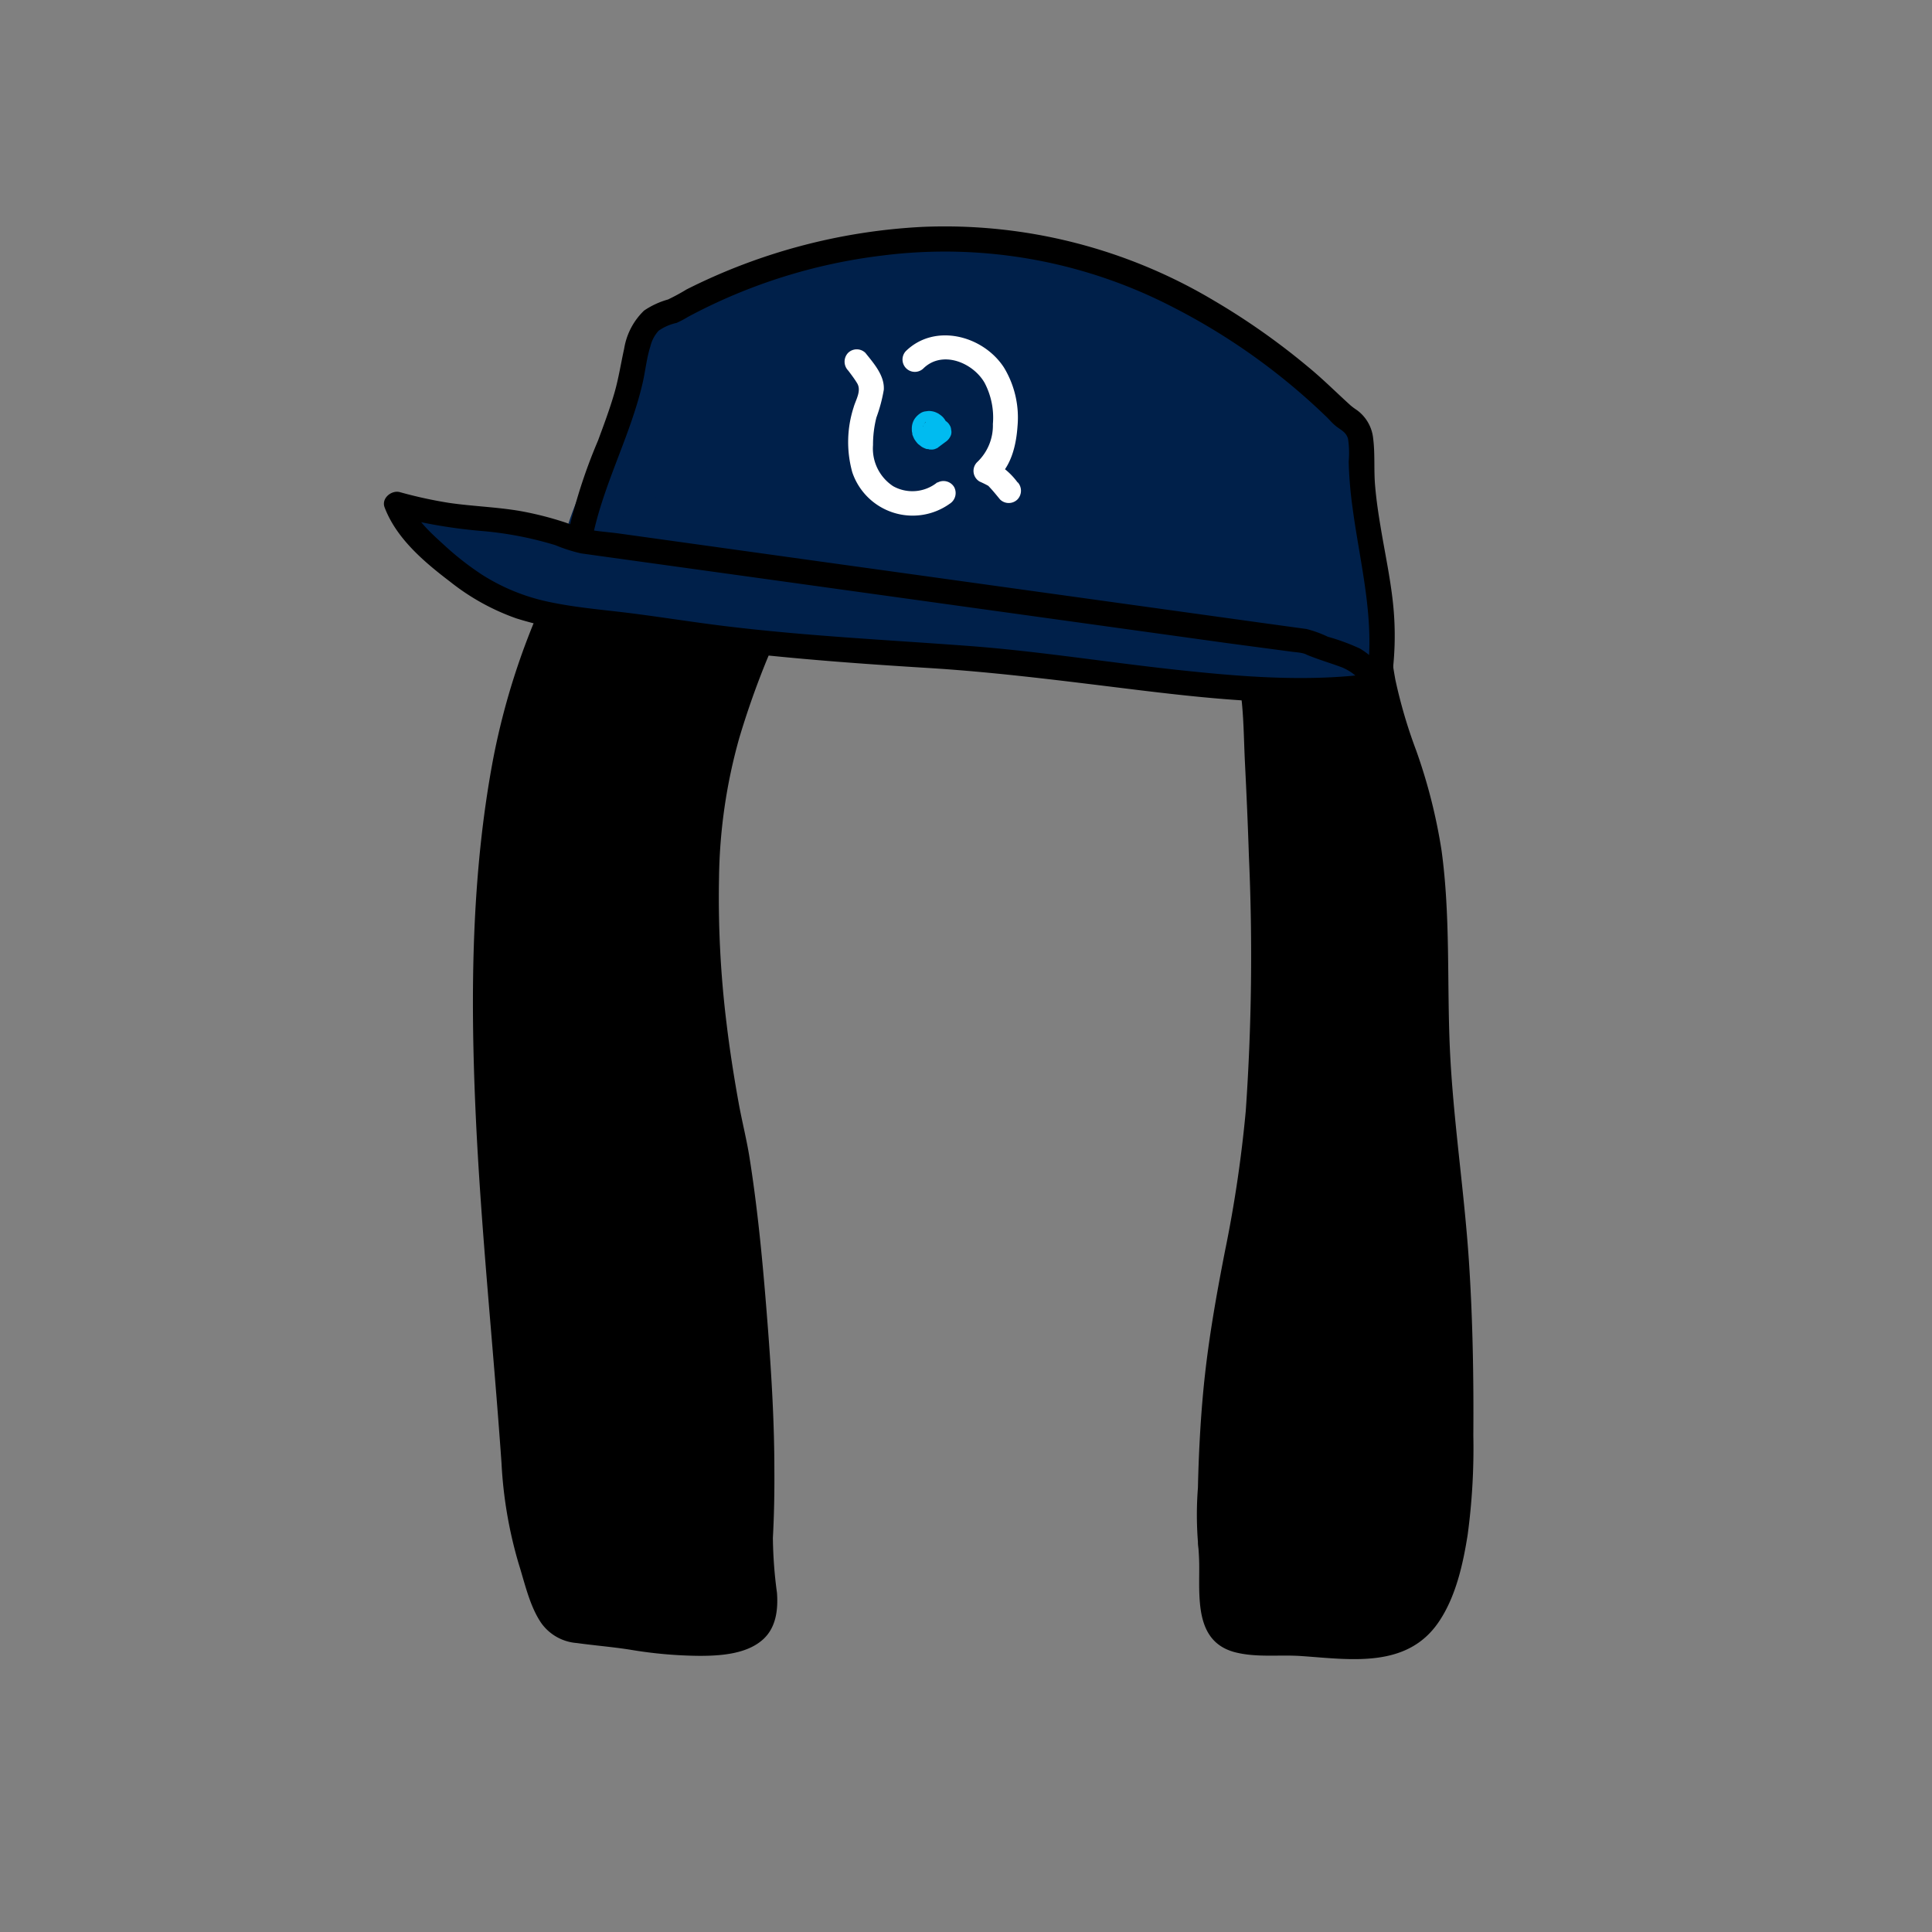 <svg xmlns="http://www.w3.org/2000/svg" viewBox="0 0 235 235"><rect x="0" y="0" width="235" height="235" fill="#808080" stroke="none"/><g id="hair-9"><g class="c-hair"><path d="M178,179.66c-.38-29.29-3.05-34.16-3.44-63.46a88.58,88.58,0,0,0-1-14.19,87.43,87.43,0,0,0-4.19-14.28c-2.24-6.3-2.27-20.19-6.58-25.3s-10.55-12.8-17.11-16l-.12.67a22.65,22.65,0,0,0-4.78-2.61c-4-1.61-8.17-4.82-12.45-5.44-7.33-1.06-14.83.45-22.16-.62l-1.55-.62-3.72,6.29.16-1.39c-12.79,4.42-20.75,6.49-25.33,14.81-4.39,8-8.8,16-11.63,24.62-3,9.09-4.13,18.67-4.7,28.21-1.28,21.2,1.23,42.45,2.75,63.63.73,10.25.49,10.63,3.82,20.34,1.47,4.29,1.49,3.52,7.46,4.35,3.75.53,9.58.92,13.28,1.28,3.31.33-.46.17,2.7-.58,5.78-1.36,2.9-10.76,3.19-15.66,1.12-19.3-3-42.78-3-42.78-3.6-16.47-3.09-32.82-1.84-44.38a71,71,0,0,1,6.8-23.09,83,83,0,0,0,3.62-11c1.7.95,4.17.76,6.18,1,9.85,1.36,19.36.36,29.29-.14a52.55,52.55,0,0,0,9.78-1.23c3.38,6.71,8.53,15.81,9,23.06,4.49,67.91-4.94,58.83-5.31,99.42,0,3.6,0,1.21.26,4.8.13,2.17-.39,7.09,1.07,8.89,1.68,2.08,6.61,1.43,9,1.58,4.16.24,2.31.39,6.47.44,2.5,0,5.14,0,7.27-1.31s3.47-3.84,4.32-6.29C178.17,185.38,178.09,187.43,178,179.66Z" /></g><path id="stroke" d="M178.67,153.36c-.58-8.67-1.93-17.25-2.32-25.93-.35-8,.08-16-1-23.94a66.51,66.51,0,0,0-3.09-12.2,60.64,60.64,0,0,1-2.54-8.64c-1-5.62-1.4-11.53-3.42-16.93A22.36,22.36,0,0,0,162,59.1a96.66,96.66,0,0,0-7.26-7.87,33.94,33.94,0,0,0-8.24-6,1.46,1.46,0,0,0-.68-.17,35.58,35.58,0,0,0-9-5.07,61.32,61.32,0,0,0-16.68-3.5c-3-.28-5.94-.51-8.91-.64A18,18,0,0,0,103.16,37a1.35,1.35,0,0,0-.72,1.3,1.68,1.68,0,0,0-.52.48c-.62.89-1.23,1.81-1.82,2.73-8.83,3-19.22,5.55-24.69,13.75-1.69,2.54-3,5.36-4.48,8-1.67,3.13-3.27,6.3-4.72,9.53A87,87,0,0,0,60,92.24c-2.66,14.05-2.79,28.58-2.16,42.82S60,163.65,61,177.94a52.62,52.62,0,0,0,2.09,12.27c.75,2.37,1.34,5.17,2.76,7.23a5.84,5.84,0,0,0,4.3,2.41c2.16.3,4.33.47,6.49.81a53.18,53.18,0,0,0,8.45.75c2.56,0,5.86-.21,7.83-2.1,1.5-1.44,1.73-3.58,1.59-5.55a53.65,53.65,0,0,1-.5-6.7c.15-2.75.2-5.51.18-8.27,0-5.6-.33-11.2-.75-16.79-.54-7.06-1.16-14.19-2.27-21.19-.34-2.15-.88-4.27-1.28-6.42-.6-3.29-1.12-6.61-1.52-9.94a124.88,124.88,0,0,1-.91-17.71,65.47,65.47,0,0,1,2.45-16.93c.89-3,1.94-6,3.11-8.92s2.46-5.44,3.62-8.2a24.23,24.23,0,0,0,2-8.5c3.35,1.34,7.63.82,11,.82q8.19,0,16.39-.18a80.8,80.8,0,0,0,14-1.22c.76-.15,1.52-.33,2.28-.53,3,5.92,6.41,11.8,8.06,18.28.94,3.69.87,7.61,1.06,11.4s.36,7.57.48,11.36a271.2,271.2,0,0,1-.38,31A156.36,156.36,0,0,1,149,152.18c-1.09,5.58-2.08,11.17-2.62,16.84-.38,4-.58,8-.67,11.95a42.25,42.25,0,0,0,0,6.56.58.58,0,0,1,0,.1v0c0,.3.06.6.08.91.05.69.08,1.38.08,2.08,0,1.44-.05,2.89.08,4.33.25,2.86,1.21,5.18,4.19,6,2.67.71,5.49.29,8.21.49,5.91.41,12.74,1.52,16.6-4.08,2.11-3.06,3-7.06,3.57-10.68a78.41,78.41,0,0,0,.69-12.06C179.26,167.53,179.14,160.43,178.67,153.36ZM89.93,80.49a73.87,73.87,0,0,0-4.87,17.3c-1.48,11.15-.53,22.66,1.26,33.72.54,3.31,1.33,6.56,1.89,9.86,0,.12,0,.24.05.35s0,.26,0,.38,0,.2,0,.3v.06c.41,3.09.77,6.2,1.1,9.3a254.29,254.29,0,0,1,1.68,30.59,67.22,67.22,0,0,0-.11,7.51c.18,1.9.75,4,.42,5.9-.4,2.3-3.19,2.48-5.09,2.6a41.94,41.94,0,0,1-8.67-.54c-2-.31-4.07-.6-6.12-.8-1.38-.14-2.67-.22-3.43-1.49a19.62,19.62,0,0,1-1.39-3.65c-.41-1.22-.81-2.45-1.17-3.68a35.74,35.74,0,0,1-1.18-5.29c-.74-5.54-.87-11.2-1.32-16.77-.56-7.07-1.17-14.14-1.64-21.21-.93-13.84-1.32-27.75,0-41.57A99.35,99.35,0,0,1,65.3,83.48a107.23,107.23,0,0,1,7.9-18c2.34-4.42,4.42-9.3,8.35-12.56C85,50,89.34,48.43,93.48,47l4.28-1.48a44.29,44.29,0,0,0-2.88,6.37c-1.21,3.4-1.69,7.83,1,10.61a1.4,1.4,0,0,0-.31.92C95.59,69.54,92.14,74.91,89.93,80.49Zm44.3-19.07c-3.15-1.47-6.31-2.91-9.43-4.43-2.42-1.18-4.9-2.54-6.22-5-.91-1.7-3.5-.19-2.59,1.52,1.47,2.74,4.13,4.49,6.85,5.85,1.66.83,3.35,1.63,5,2.41-1.87.06-3.74.1-5.61.13a1.06,1.06,0,0,0-.37-.29c-3.28-1.54-6.58-3-9.83-4.62-2.42-1.18-4.91-2.54-6.22-5-.91-1.7-3.51-.19-2.59,1.52,1.47,2.74,4.13,4.49,6.84,5.85q2.72,1.35,5.48,2.62h-.85c-2.38,0-4.75,0-7.13,0a45.08,45.08,0,0,1-6.15-.15c-10.6-1.51.17-17.42,3.06-21.57a1.33,1.33,0,0,0,.26-.74,14.63,14.63,0,0,1,6.23-.75c2.25.09,4.5.27,6.75.45a74.62,74.62,0,0,1,13.94,2.17,35.7,35.7,0,0,1,10.62,4.74,25,25,0,0,1,4.33,3.68,12,12,0,0,1,3.1,4.68c.61,2.17-1.21,2.93-2.89,3.75a29.36,29.36,0,0,1-6,2.1A46.46,46.46,0,0,1,134.23,61.42Zm41.52,124.24c-.5,3.49-1.29,7.64-3.52,10.49-2.35,3-6.35,2.75-9.79,2.63-2.11-.07-4.17-.45-6.29-.43-1.71,0-5.68.58-6.66-1.31a9.17,9.17,0,0,1-.54-3.89c0-1.25.05-2.5,0-3.75,0-.62-.08-1.23-.15-1.85,0-.24-.06-.48-.09-.72h0c-.06-1.11,0-2.22,0-3.32.05-4.15.21-8.3.54-12.44a145.38,145.38,0,0,1,2.38-16.5c1-5.42,2-10.84,2.61-16.34a225.1,225.1,0,0,0,.85-27.11c-.12-7.12-.43-14.24-.82-21.35a44.64,44.64,0,0,0-1.42-10.67,66.6,66.6,0,0,0-4.06-9.86c-1.15-2.37-2.38-4.7-3.57-7.05.55-.19,1.09-.4,1.63-.63,1.92-.82,4.36-1.78,5.46-3.69a5.35,5.35,0,0,0,.22-4.68,97,97,0,0,1,7.58,8.32,17.37,17.37,0,0,1,3.73,6.26A58.72,58.72,0,0,1,165.61,76c.46,2.81.83,5.64,1.4,8.43a76.44,76.44,0,0,0,2.71,8.72,58.09,58.09,0,0,1,2.84,12.11c.46,4.18.45,8.4.52,12.6.09,6,.29,11.92.82,17.86.33,3.71.82,7.4,1.21,11.1.53,5.07.82,10.16,1,15.26.12,3.86.18,7.73.21,11.59A79.51,79.51,0,0,1,175.75,185.66Z"/><g class="accessory-1"><path d="M68.9,67.27c7.12-4.17,15-5.38,22.63-5.1s15,2,22.52,3.37c13.72,2.55,27.82,4.09,40.48,10.48,4,2,10,3.69,12.53,7.93,1.88-10.78-2.2-17.54-2.11-28.4a6,6,0,0,0-.25-2.18c-.36-.94-1-4.53-1.74-5a307.46,307.46,0,0,0-29.89-16.63,35.81,35.81,0,0,0-7.77-1.88c-2-.24-5.67-.94-7.69-.75C97,31,95.44,32.12,81.3,38.64c-.93.43-2,.53-2.85,1.32-1.26,1.23-1.68,3.32-2,5.23-1.24,7.27-6.86,14.39-8.09,21.65" fill="#00204a"/><path d="M167.06,84c-15.59,2.25-35.92-2.44-51.64-3.39-11.56-.69-23.15-1.45-34.6-3.21-14.1-2.15-19.46-.64-29.73-10.54a13.05,13.05,0,0,1-3.5-4.88c10.62,2.89,11.94.69,22.28,4.46L97.47,50l70,30.62Z" fill="#00204a"/><path d="M123.81,58.73a8.44,8.44,0,0,0-3.13-2.65l.3,2.36c2-1.55,2.63-4.24,2.79-6.64a11.74,11.74,0,0,0-1.65-7.09c-2.52-3.89-8.4-5.46-11.94-2a1.5,1.5,0,0,0,2.12,2.12c2.3-2.28,6.06-.73,7.47,1.75a9.11,9.11,0,0,1,1,5,6.13,6.13,0,0,1-1.92,4.64,1.5,1.5,0,0,0,.3,2.35c.29.13.57.26.85.41a2.5,2.5,0,0,1,.35.21c-.17-.12-.06,0,0,.05.45.48.87,1,1.29,1.51a1.51,1.51,0,0,0,2.12,0,1.53,1.53,0,0,0,0-2.12Z" fill="#fff"/><path d="M114,58.68a4.81,4.81,0,0,1-5.36.46,5.48,5.48,0,0,1-2.45-5,13.54,13.54,0,0,1,.41-3.35,18.83,18.83,0,0,0,.9-3.37c.12-1.73-1.22-3.22-2.23-4.49a1.5,1.5,0,0,0-2.12,0,1.55,1.55,0,0,0,0,2.12s.17.21.06.07l.29.39c.26.35.52.71.75,1.09.57.93-.15,2-.42,2.95a13.72,13.72,0,0,0-.16,7.9,7.75,7.75,0,0,0,11.84,3.83,1.54,1.54,0,0,0,.54-2.05,1.51,1.51,0,0,0-2-.54Z" fill="#fff"/><path d="M113.51,51.05l-1,.72.76-.21h0l.4.06-.22-.07.36.16a1.88,1.88,0,0,1-.24-.14l.31.23a1.34,1.34,0,0,1-.21-.2l.24.3a1.28,1.28,0,0,1-.15-.25l.15.36a2.76,2.76,0,0,1-.08-.27l.06.4a1,1,0,0,1,0-.24l-.06.4a.6.6,0,0,1,.06-.19l-.16.36a1.19,1.19,0,0,1,.09-.15l-.24.31a1.36,1.36,0,0,1,.12-.12l-.31.24.11-.07-.36.15.14,0-.4.06h.17l-.4-.05a.59.59,0,0,1,.19.05l-.36-.15a.94.94,0,0,1,.22.12l-.31-.23a1,1,0,0,1,.18.17l-.24-.3a.86.86,0,0,1,.1.16l-.15-.36a.57.57,0,0,1,0,.14l-.06-.4a.2.2,0,0,1,0,.11l.06-.39a.76.76,0,0,1,0,.11l.16-.36-.06.09.23-.3,0,.05a1,1,0,0,0-.31.48,1.15,1.15,0,0,0-.13.58,1.17,1.17,0,0,0,.13.58,1.14,1.14,0,0,0,.31.48,1.52,1.52,0,0,0,1.06.44,1.54,1.54,0,0,0,1.06-.44l0,0a2.69,2.69,0,0,0,.26-.33l0,0c.06-.12.12-.27.17-.4a1.41,1.41,0,0,0,.07-.58,3.15,3.15,0,0,0,0-.43.11.11,0,0,1,0-.05,2.25,2.25,0,0,0-.19-.45,2.32,2.32,0,0,0-.34-.48,2.45,2.45,0,0,0-.47-.38.82.82,0,0,0-.2-.12,2.49,2.49,0,0,0-.45-.18,2.74,2.74,0,0,0-.5-.08h-.16l-.45.06a1.52,1.52,0,0,0-.54.23,2.46,2.46,0,0,0-.7.7,2.16,2.16,0,0,0-.32,1.21c0,.17,0,.34.06.5a.74.74,0,0,0,0,.14,2.49,2.49,0,0,0,.11.29c.05.11.09.21.14.3l.08.12a3.68,3.68,0,0,0,.3.39l.1.1.4.31.14.08a3.45,3.45,0,0,0,.48.2c.11,0,.23,0,.34.06l.22,0a1.14,1.14,0,0,0,.58-.12.66.66,0,0,0,.19-.09.39.39,0,0,0,.1-.08l.85-.63a1.72,1.72,0,0,0,.69-.9,1.22,1.22,0,0,0,0-.6,1.09,1.09,0,0,0-.18-.55,1.48,1.48,0,0,0-.9-.69l-.4-.06a1.42,1.42,0,0,0-.75.21Z" fill="#00bbf0"/><path d="M71.93,66.13c1.21-6.8,4.71-12.89,6.25-19.6.33-1.46.48-3,.93-4.4a4.33,4.33,0,0,1,1-1.9,6,6,0,0,1,2.18-.95,12.83,12.83,0,0,0,1.42-.75,67,67,0,0,1,23.63-7.45,60.31,60.31,0,0,1,35.29,6.26,77.86,77.86,0,0,1,18.65,13.3c.36.34.69.74,1.06,1.06.64.57,1.38.78,1.63,1.68a11.55,11.55,0,0,1,.08,2.76,49.05,49.05,0,0,0,.46,5.55c.94,7.12,2.89,14,1.67,21.2l2.74-.36a9.71,9.71,0,0,0-3.5-3.64,26.2,26.2,0,0,0-3.91-1.44,14.14,14.14,0,0,0-2.59-.94l-5.74-.79-24.48-3.4L98.26,68.09,75.35,64.9c-1.44-.2-3-.28-4.38-.6-.82-.19-1.62-.56-2.43-.82a40.37,40.37,0,0,0-5.2-1.31c-2.88-.5-5.82-.58-8.71-1a53.49,53.49,0,0,1-6-1.31c-1-.27-2.27.74-1.85,1.85,1.44,3.8,4.81,6.64,8,9.07a27.73,27.73,0,0,0,8,4.43,41.68,41.68,0,0,0,8.35,1.71c3.72.47,7.44.9,11.16,1.44,10.15,1.49,20.38,2.26,30.62,2.89,8.73.54,17.36,1.69,26,2.74,9.65,1.16,19.48,2.14,29.17.78,1.9-.26,1.09-3.16-.8-2.89-8.17,1.15-16.57.42-24.73-.47-8.33-.92-16.63-2.25-25-2.86-9.7-.72-19.41-1.19-29.08-2.36-4.28-.51-8.52-1.22-12.8-1.73-3-.35-5.94-.62-8.86-1.24a24.43,24.43,0,0,1-8.23-3.35,35.6,35.6,0,0,1-4.5-3.52c-1.71-1.56-3.59-3.22-4.43-5.44L47.8,62.71a62.4,62.4,0,0,0,10.6,1.86,43.23,43.23,0,0,1,9.15,1.74,19,19,0,0,0,3.12,1l2.15.3,20.69,2.87,29.87,4.15,26,3.61,7.51,1c.52.08,1.09.1,1.61.23a1.89,1.89,0,0,1,.49.19c1.41.58,2.87,1,4.28,1.53A6.41,6.41,0,0,1,166.37,84c.62,1,2.52,1,2.74-.35a37.35,37.35,0,0,0,.31-10.45c-.34-3.08-1-6.12-1.5-9.17-.27-1.61-.51-3.23-.65-4.86-.18-1.93,0-3.89-.24-5.8a4.87,4.87,0,0,0-2-3.5,8.48,8.48,0,0,1-.72-.53c-1.75-1.58-3.4-3.24-5.23-4.74a85.15,85.15,0,0,0-11.36-8,63.88,63.88,0,0,0-35.56-9,71.83,71.83,0,0,0-28.64,7.6,24.87,24.87,0,0,1-2.27,1.23,9.93,9.93,0,0,0-2.91,1.35,8.25,8.25,0,0,0-2.42,4.63c-.4,1.8-.67,3.6-1.18,5.37-.58,2-1.29,3.89-2,5.81A64.94,64.94,0,0,0,69,65.33c-.34,1.89,2.55,2.7,2.89.8Z"/></g></g></svg>